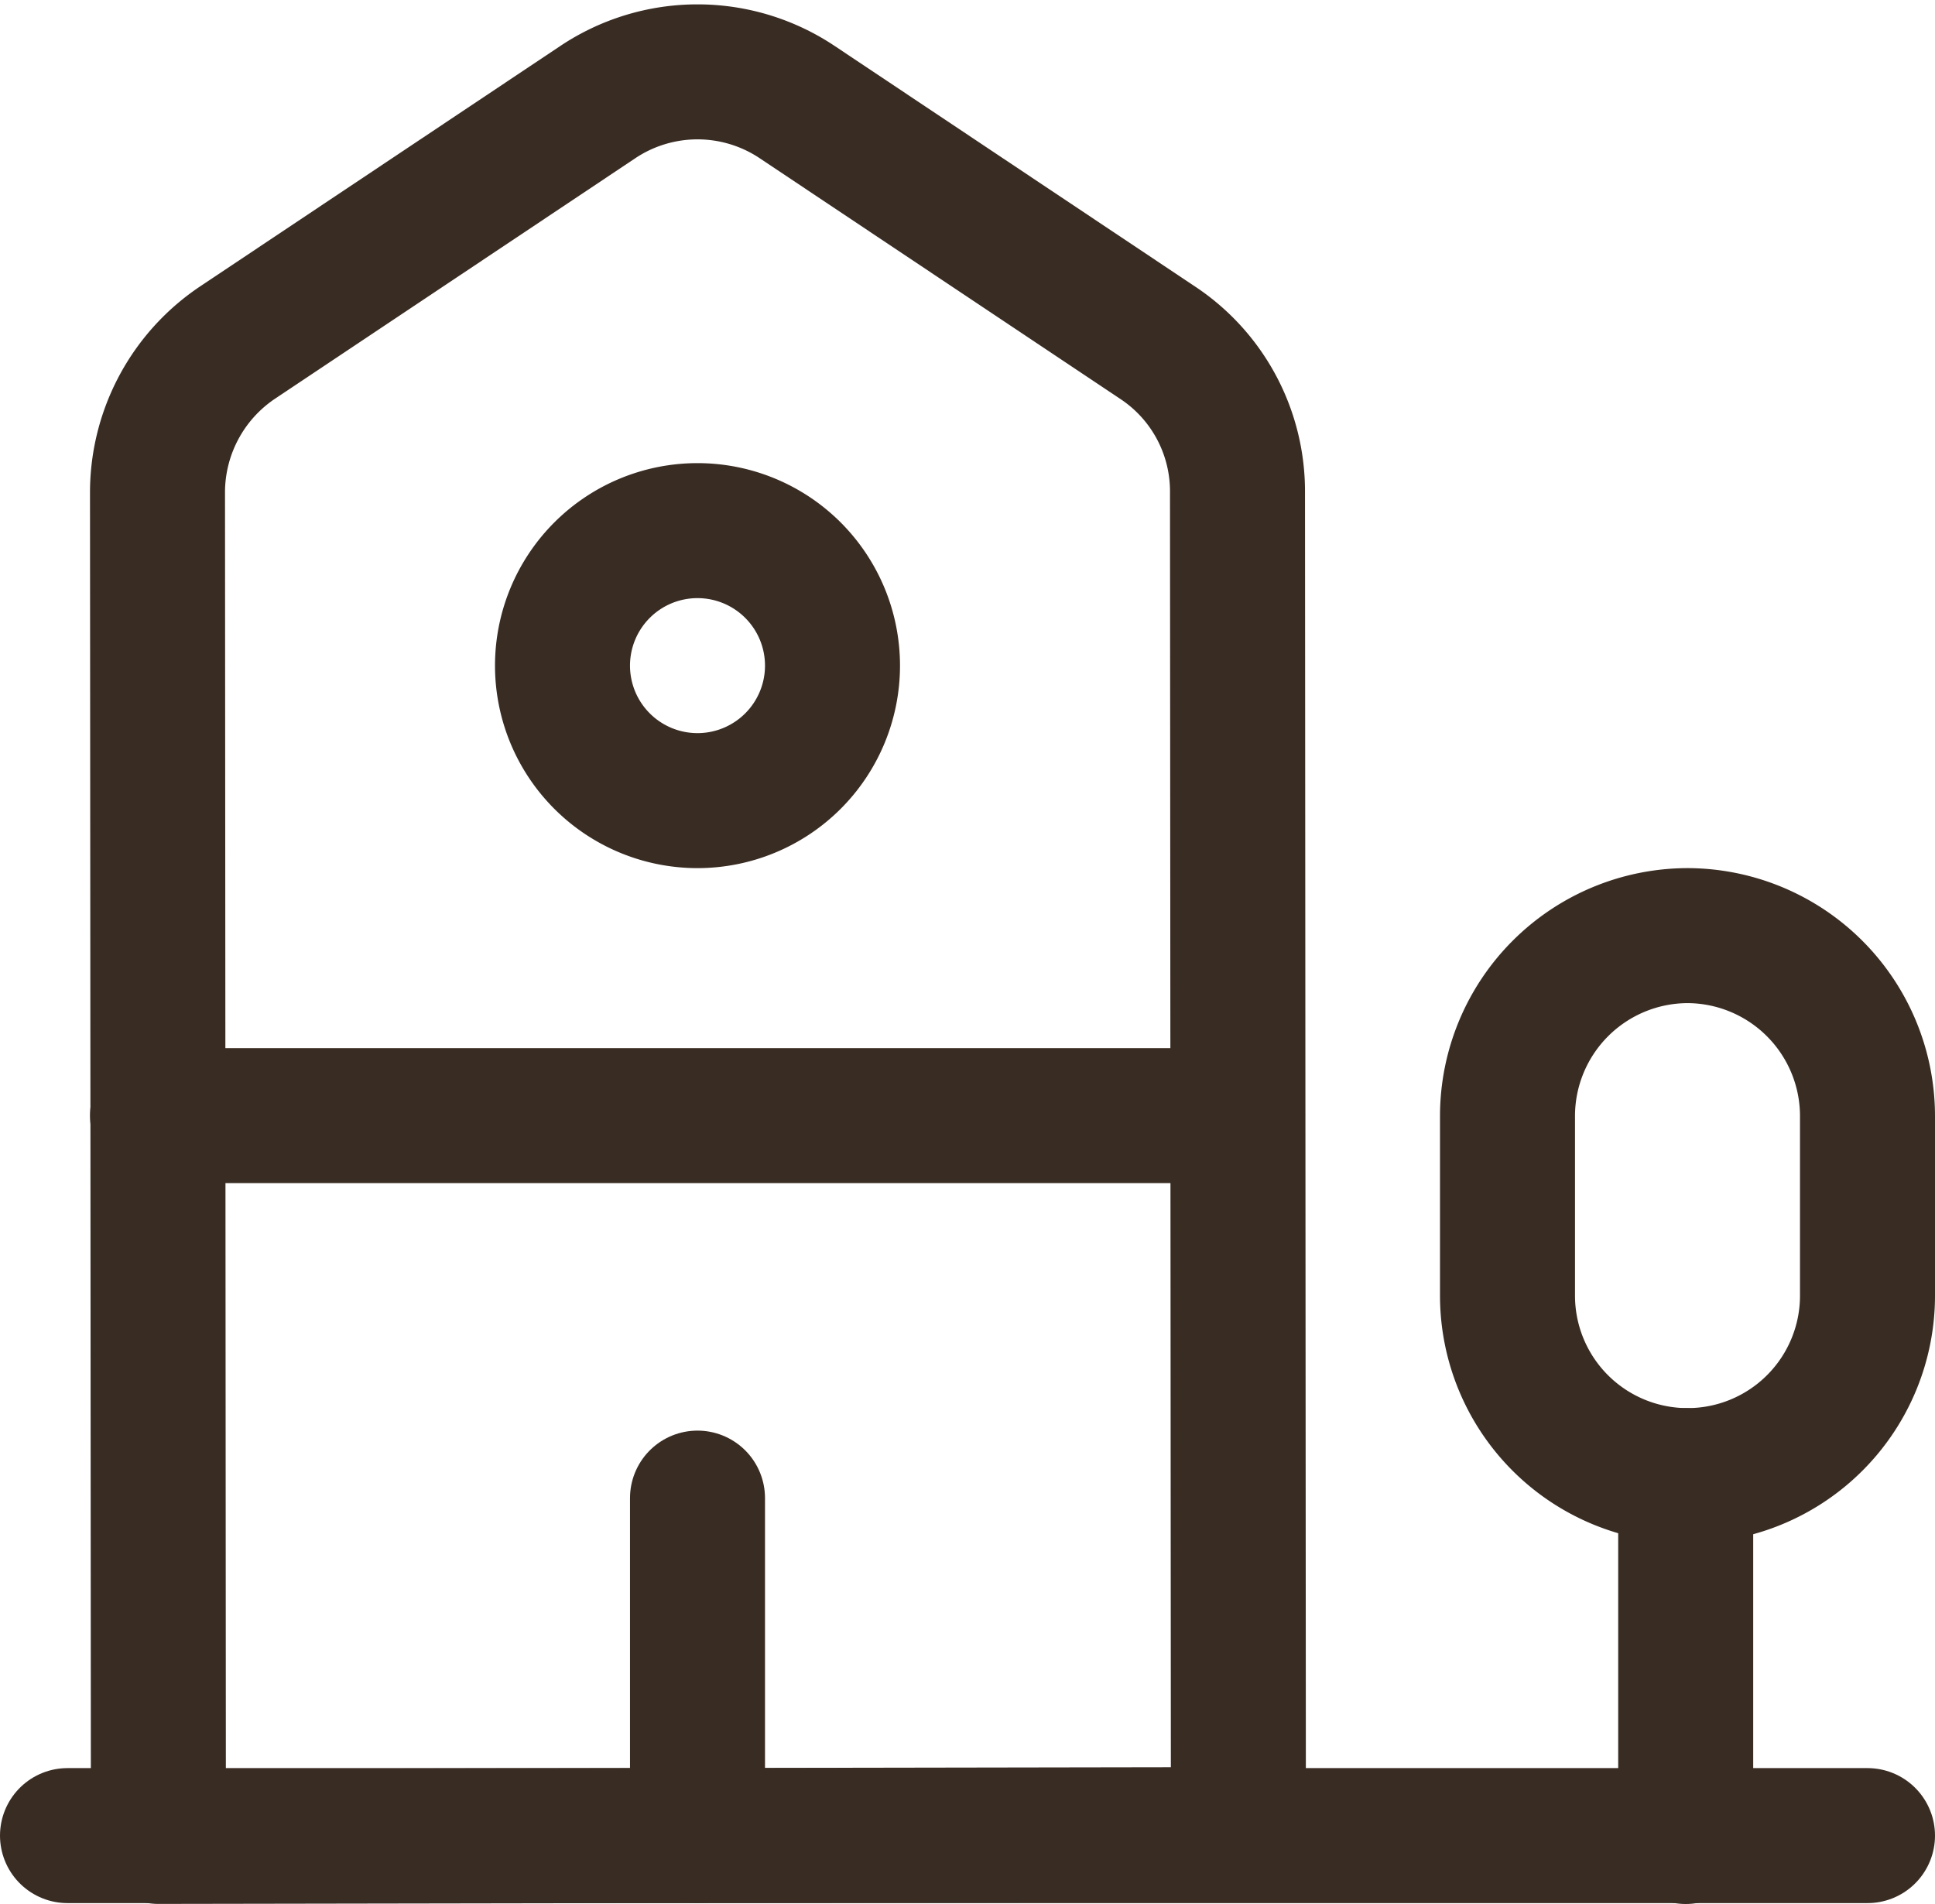 <svg xmlns="http://www.w3.org/2000/svg" width="21.5" height="21.156" viewBox="0 0 21.5 21.156"><g transform="translate(-557.25 -189.604)"><path d="M0,0H20" transform="translate(558 210)" fill="none" stroke="#392c23" stroke-linecap="round" stroke-linejoin="round" stroke-width="1.5"/><path d="M12.01,19.587l-12,.02L0,4.668a2.005,2.005,0,0,1,.89-1.66l4-2.67a1.994,1.994,0,0,1,2.22,0l4,2.67A1.981,1.981,0,0,1,12,4.668Z" transform="translate(559 190.402)" fill="none" stroke="#392c23" stroke-linecap="round" stroke-linejoin="round" stroke-width="1.5"/><path d="M0,4.01V0" transform="translate(575.98 206)" fill="none" stroke="#392c23" stroke-linecap="round" stroke-linejoin="round" stroke-width="1.5"/><path d="M2,0A2.006,2.006,0,0,0,0,2V4A2,2,0,0,0,4,4V2A2.006,2.006,0,0,0,2,0Z" transform="translate(574 200)" fill="none" stroke="#392c23" stroke-linecap="round" stroke-linejoin="round" stroke-width="1.5"/><path d="M0,0H12" transform="translate(559 202)" fill="none" stroke="#392c23" stroke-linecap="round" stroke-linejoin="round" stroke-width="1.5"/><path d="M0,3.75V0" transform="translate(565 206.25)" fill="none" stroke="#392c23" stroke-linecap="round" stroke-linejoin="round" stroke-width="1.5"/><path d="M3,1.5A1.5,1.5,0,1,1,1.5,0,1.5,1.5,0,0,1,3,1.5Z" transform="translate(563.5 195.5)" fill="none" stroke="#392c23" stroke-linecap="round" stroke-linejoin="round" stroke-width="1.5"/></g></svg>